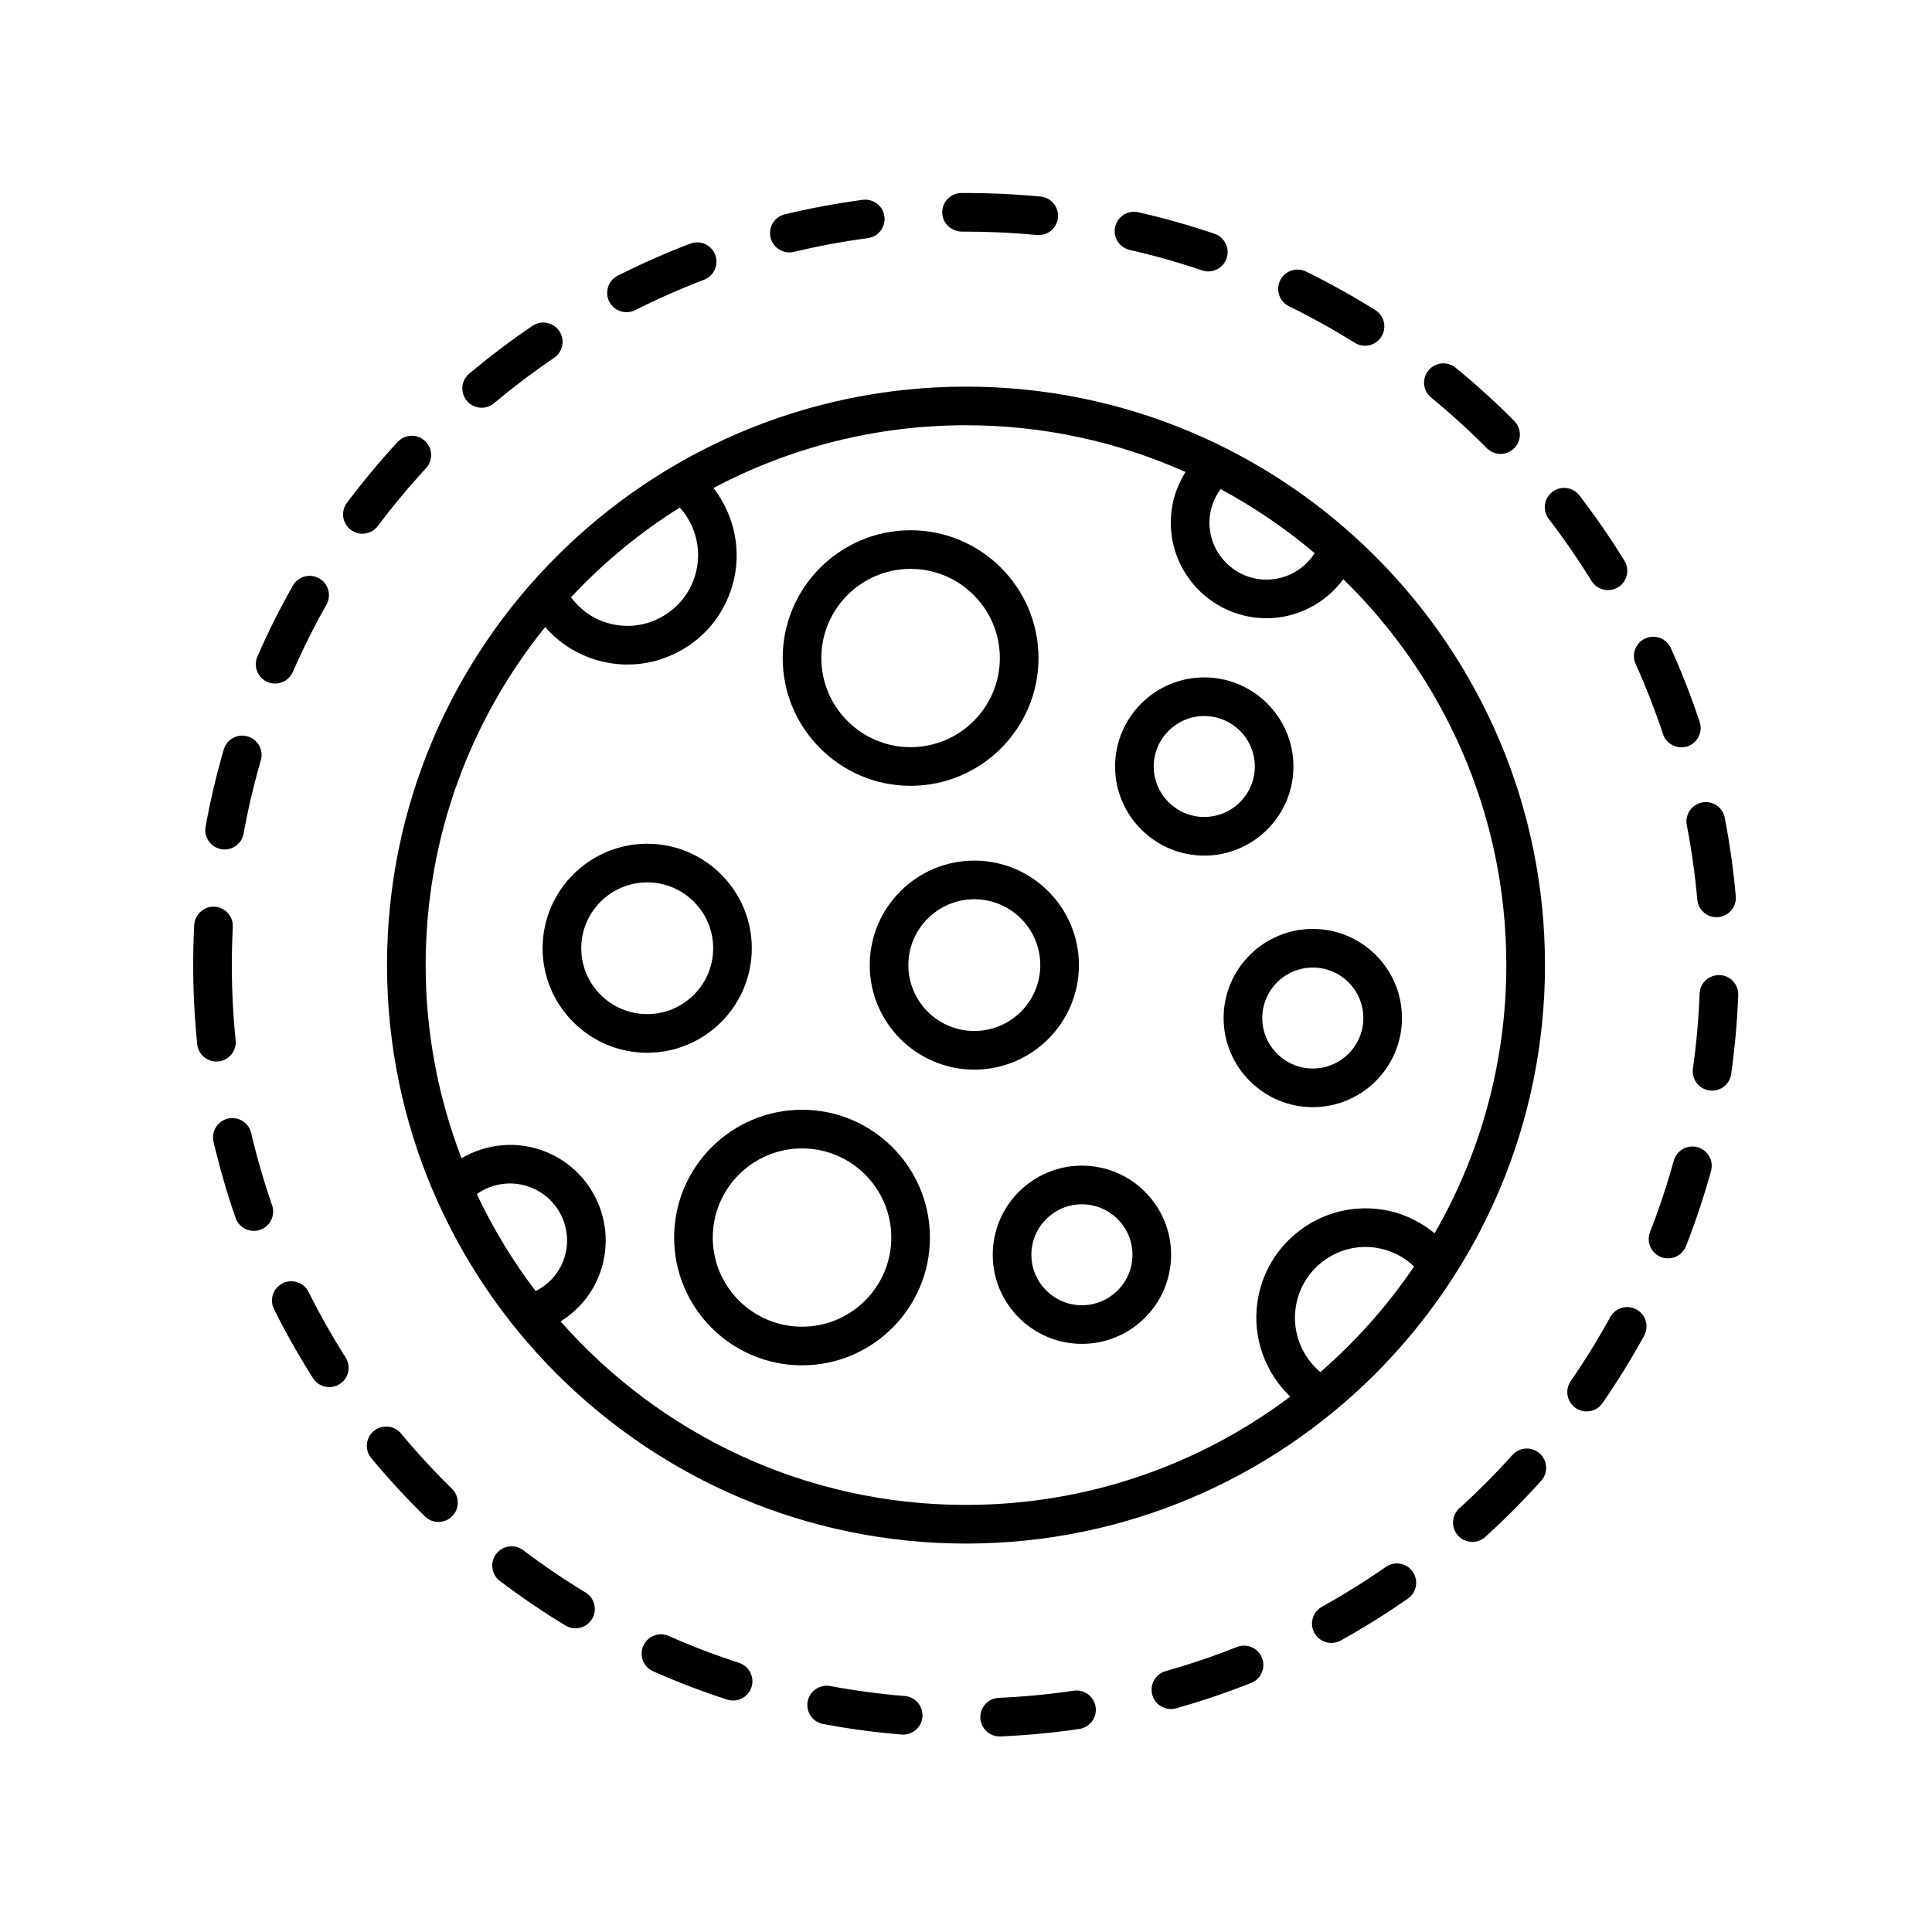 <svg xmlns="http://www.w3.org/2000/svg" xmlns:xlink="http://www.w3.org/1999/xlink" version="1.1" x="0px" y="0px" viewBox="0 0 100 100"  xml:space="preserve"><path d="M89.01,50.47c-0.566-0.013-1.017,0.409-1.038,0.961c-0.05,1.297-0.167,2.603-0.347,3.88  c-0.077,0.547,0.304,1.053,0.851,1.13c0.047,0.007,0.094,0.01,0.141,0.01c0.49,0,0.918-0.36,0.989-0.86  c0.189-1.344,0.312-2.718,0.365-4.083C89.992,50.955,89.562,50.49,89.01,50.47z"></path><path d="M12.818,38.117c-0.533-0.157-1.085,0.15-1.239,0.682c-0.38,1.309-0.695,2.651-0.938,3.991  c-0.099,0.543,0.262,1.063,0.806,1.162c0.061,0.011,0.12,0.016,0.179,0.016c0.475,0,0.896-0.339,0.983-0.822  c0.23-1.271,0.53-2.547,0.891-3.79C13.654,38.825,13.349,38.271,12.818,38.117z"></path><path d="M14.239,35.381c0.385,0,0.752-0.224,0.917-0.6c0.519-1.187,1.104-2.358,1.74-3.483c0.272-0.48,0.103-1.091-0.377-1.362  c-0.481-0.271-1.092-0.104-1.363,0.378c-0.67,1.184-1.287,2.417-1.833,3.667c-0.221,0.506,0.01,1.096,0.516,1.316  C13.97,35.354,14.105,35.381,14.239,35.381z"></path><path d="M11.304,54.94c0.549-0.057,0.949-0.547,0.893-1.097C12.066,52.562,12,51.253,12,49.953c0-0.661,0.017-1.319,0.05-1.973  c0.028-0.552-0.396-1.021-0.948-1.05c-0.521-0.037-1.021,0.396-1.049,0.948C10.018,48.565,10,49.257,10,49.953  c0,1.367,0.07,2.744,0.208,4.094c0.052,0.515,0.487,0.898,0.993,0.898C11.235,54.945,11.269,54.943,11.304,54.94z"></path><path d="M40.857,13.064c0.077,0,0.155-0.009,0.233-0.027c1.261-0.302,2.549-0.541,3.829-0.712c0.547-0.073,0.932-0.576,0.859-1.123  c-0.073-0.548-0.578-0.929-1.124-0.859c-1.347,0.18-2.703,0.432-4.029,0.749c-0.537,0.129-0.869,0.668-0.74,1.205  C39.996,12.756,40.405,13.064,40.857,13.064z"></path><path d="M15.972,66.871c-0.246-0.495-0.846-0.693-1.341-0.448c-0.494,0.246-0.695,0.847-0.448,1.341  c0.607,1.218,1.286,2.419,2.017,3.57c0.19,0.3,0.514,0.464,0.845,0.464c0.183,0,0.369-0.05,0.535-0.155  c0.466-0.297,0.604-0.914,0.308-1.381C17.194,69.168,16.549,68.027,15.972,66.871z"></path><path d="M22.051,24.231c0.374-0.406,0.349-1.038-0.058-1.413c-0.405-0.373-1.038-0.348-1.413,0.058c-0.922,1-1.805,2.061-2.622,3.15  c-0.331,0.441-0.242,1.068,0.2,1.399c0.18,0.135,0.391,0.2,0.599,0.2c0.304,0,0.604-0.138,0.801-0.4  C20.335,26.19,21.174,25.183,22.051,24.231z"></path><path d="M20.756,74.196c-0.353-0.424-0.985-0.482-1.408-0.129c-0.425,0.353-0.483,0.983-0.13,1.408  c0.87,1.046,1.805,2.061,2.778,3.015c0.195,0.191,0.447,0.286,0.7,0.286c0.259,0,0.518-0.101,0.714-0.3  c0.387-0.395,0.38-1.027-0.014-1.414C22.471,76.155,21.583,75.191,20.756,74.196z"></path><path d="M14.083,62.383C13.659,61.159,13.295,59.9,13,58.642c-0.126-0.538-0.666-0.869-1.202-0.745  c-0.538,0.126-0.872,0.664-0.746,1.202c0.311,1.324,0.694,2.649,1.141,3.938c0.143,0.414,0.53,0.673,0.945,0.673  c0.108,0,0.219-0.018,0.327-0.055C13.987,63.475,14.264,62.904,14.083,62.383z"></path><path d="M87.309,42.709c0.245,1.267,0.428,2.563,0.542,3.854c0.046,0.521,0.482,0.912,0.995,0.912c0.029,0,0.059-0.001,0.089-0.004  c0.55-0.049,0.957-0.534,0.908-1.084c-0.12-1.359-0.312-2.725-0.57-4.06c-0.105-0.542-0.632-0.9-1.172-0.791  C87.558,41.642,87.204,42.166,87.309,42.709z"></path><path d="M51.785,89.878c1.365-0.06,2.738-0.189,4.081-0.388c0.546-0.08,0.924-0.589,0.844-1.135  c-0.081-0.547-0.594-0.929-1.135-0.844c-1.275,0.188-2.58,0.312-3.876,0.368c-0.552,0.024-0.979,0.491-0.956,1.043  c0.023,0.536,0.466,0.956,0.998,0.956C51.755,89.879,51.77,89.879,51.785,89.878z"></path><path d="M46.666,89.78c0.028,0.002,0.055,0.003,0.083,0.003c0.516,0,0.953-0.396,0.996-0.919c0.045-0.55-0.365-1.033-0.915-1.078  c-1.287-0.104-2.585-0.278-3.858-0.518c-0.542-0.094-1.065,0.256-1.167,0.8c-0.102,0.542,0.256,1.064,0.799,1.167  C43.943,89.486,45.31,89.669,46.666,89.78z"></path><path d="M60.604,88.459c0.09,0,0.181-0.012,0.271-0.037c1.309-0.369,2.616-0.811,3.885-1.314c0.513-0.204,0.764-0.785,0.56-1.299  c-0.203-0.514-0.782-0.763-1.298-0.561c-1.205,0.479-2.446,0.898-3.688,1.248c-0.532,0.15-0.841,0.702-0.691,1.233  C59.767,88.171,60.168,88.459,60.604,88.459z"></path><path d="M66.261,14.514c-0.243,0.496-0.039,1.095,0.458,1.338c1.162,0.57,2.307,1.207,3.404,1.892  c0.165,0.104,0.348,0.152,0.529,0.152c0.333,0,0.659-0.167,0.849-0.47c0.292-0.469,0.15-1.086-0.318-1.378  c-1.154-0.722-2.359-1.392-3.583-1.991C67.103,13.811,66.504,14.018,66.261,14.514z"></path><path d="M37.637,87.971c0.102,0.033,0.206,0.049,0.308,0.049c0.422,0,0.814-0.269,0.951-0.691c0.17-0.525-0.118-1.09-0.643-1.26  c-1.226-0.397-2.45-0.865-3.637-1.391c-0.507-0.227-1.096,0.004-1.319,0.51c-0.224,0.505,0.005,1.095,0.51,1.318  C35.056,87.06,36.345,87.552,37.637,87.971z"></path><path d="M84.704,67.778c-0.485-0.265-1.092-0.089-1.358,0.396c-0.623,1.134-1.312,2.249-2.046,3.313  c-0.314,0.455-0.2,1.077,0.254,1.392c0.174,0.119,0.372,0.177,0.567,0.177c0.317,0,0.63-0.15,0.824-0.432  c0.774-1.121,1.499-2.294,2.154-3.487C85.365,68.652,85.188,68.045,84.704,67.778z"></path><path d="M71.729,81.103c-1.065,0.742-2.177,1.437-3.305,2.062c-0.483,0.268-0.658,0.876-0.39,1.359  c0.183,0.329,0.524,0.515,0.875,0.515c0.164,0,0.331-0.04,0.484-0.126c1.188-0.658,2.358-1.389,3.479-2.17  c0.453-0.315,0.564-0.939,0.249-1.393C72.806,80.899,72.183,80.788,71.729,81.103z"></path><path d="M31.534,15.611c0.176,0.348,0.528,0.549,0.894,0.549c0.151,0,0.305-0.034,0.45-0.107c1.155-0.583,2.354-1.113,3.562-1.574  c0.516-0.197,0.775-0.775,0.578-1.291c-0.196-0.516-0.775-0.774-1.291-0.578c-1.273,0.486-2.535,1.044-3.75,1.658  C31.482,14.517,31.285,15.118,31.534,15.611z"></path><path d="M27.083,80.238c-0.441-0.332-1.069-0.246-1.401,0.194c-0.333,0.44-0.247,1.067,0.194,1.401  c1.089,0.823,2.23,1.599,3.392,2.303c0.162,0.098,0.341,0.145,0.518,0.145c0.338,0,0.668-0.171,0.856-0.481  c0.287-0.473,0.136-1.087-0.336-1.374C29.201,81.757,28.117,81.021,27.083,80.238z"></path><path d="M50,11.989c1.223,0,2.457,0.059,3.668,0.174c0.033,0.004,0.064,0.005,0.096,0.005c0.51,0,0.945-0.388,0.995-0.905  c0.052-0.55-0.351-1.038-0.9-1.09C52.584,10.051,51.286,9.989,50,9.989L49.757,9.99c-0.552,0.007-0.994,0.461-0.987,1.013  c0.007,0.553,0.468,0.969,1.013,0.987L50,11.989z"></path><path d="M83.229,30.545c0.179,0,0.36-0.048,0.524-0.148c0.47-0.29,0.616-0.906,0.326-1.377c-0.716-1.161-1.5-2.296-2.328-3.375  c-0.336-0.438-0.964-0.52-1.402-0.184c-0.438,0.337-0.52,0.964-0.184,1.402c0.787,1.024,1.531,2.104,2.212,3.207  C82.566,30.376,82.894,30.545,83.229,30.545z"></path><path d="M27.558,16.867c-1.129,0.766-2.229,1.598-3.271,2.473c-0.423,0.354-0.478,0.985-0.123,1.408  c0.198,0.236,0.481,0.357,0.766,0.357c0.227,0,0.455-0.077,0.643-0.234c0.99-0.831,2.036-1.621,3.108-2.35  c0.457-0.31,0.576-0.932,0.266-1.389C28.636,16.675,28.015,16.556,27.558,16.867z"></path><path d="M57.72,11.74c-0.123,0.539,0.215,1.074,0.754,1.197c1.26,0.285,2.521,0.642,3.746,1.058  c0.106,0.036,0.215,0.053,0.321,0.053c0.417,0,0.806-0.263,0.947-0.679c0.178-0.523-0.103-1.091-0.625-1.269  c-1.291-0.438-2.619-0.812-3.946-1.114C58.379,10.867,57.842,11.202,57.72,11.74z"></path><path d="M86.484,33.546c-0.228-0.504-0.82-0.726-1.323-0.501c-0.503,0.228-0.728,0.819-0.5,1.323  c0.533,1.183,1.01,2.403,1.416,3.628c0.139,0.42,0.53,0.686,0.949,0.686c0.104,0,0.21-0.017,0.315-0.051  c0.524-0.174,0.808-0.74,0.634-1.264C87.547,36.077,87.046,34.792,86.484,33.546z"></path><path d="M87.865,59.378c-0.532-0.146-1.083,0.165-1.23,0.697c-0.345,1.247-0.758,2.49-1.229,3.694  c-0.201,0.515,0.053,1.095,0.567,1.296c0.12,0.047,0.243,0.068,0.364,0.068c0.4,0,0.777-0.241,0.932-0.636  c0.496-1.268,0.932-2.577,1.294-3.89C88.709,60.076,88.397,59.525,87.865,59.378z"></path><path d="M78.284,75.308c-0.863,0.961-1.788,1.89-2.748,2.76c-0.409,0.371-0.44,1.004-0.069,1.413  c0.197,0.218,0.469,0.328,0.741,0.328c0.239,0,0.479-0.086,0.671-0.259c1.01-0.917,1.984-1.895,2.893-2.906  c0.369-0.411,0.335-1.043-0.076-1.412C79.286,74.862,78.654,74.897,78.284,75.308z"></path><path d="M73.936,19.173c-0.35,0.428-0.287,1.058,0.141,1.407c1,0.818,1.969,1.699,2.883,2.619c0.196,0.196,0.453,0.295,0.709,0.295  c0.255,0,0.51-0.097,0.705-0.291c0.392-0.389,0.394-1.022,0.004-1.414c-0.962-0.968-1.983-1.896-3.036-2.756  C74.916,18.683,74.286,18.746,73.936,19.173z"></path><path d="M50,20.012c-16.524,0-29.968,13.432-29.968,29.941S33.476,79.895,50,79.895s29.968-13.432,29.968-29.941  S66.524,20.012,50,20.012z M63.177,25.316c1.742,0.934,3.372,2.049,4.87,3.316C67.511,29.474,66.573,30,65.554,30  c-1.628,0-2.953-1.323-2.953-2.95C62.601,26.416,62.808,25.818,63.177,25.316z M35.185,26.27c0.841,0.93,1.159,2.239,0.807,3.467  c-0.269,0.941-0.888,1.721-1.743,2.195c-0.854,0.477-1.843,0.59-2.782,0.319c-0.779-0.222-1.436-0.696-1.912-1.336  C31.219,29.133,33.111,27.57,35.185,26.27z M27.726,66.827c-1.183-1.555-2.206-3.237-3.046-5.022  c0.822-0.585,1.898-0.718,2.848-0.323c0.729,0.302,1.296,0.87,1.598,1.599c0.301,0.729,0.301,1.53-0.001,2.258  C28.852,65.994,28.355,66.509,27.726,66.827z M29.015,68.395c0.87-0.541,1.556-1.326,1.956-2.289  c0.507-1.222,0.508-2.567,0.002-3.79c-0.506-1.222-1.458-2.175-2.679-2.682c-1.456-0.604-3.083-0.461-4.405,0.315  c-1.195-3.106-1.857-6.474-1.857-9.996c0-6.62,2.321-12.706,6.186-17.498c0.71,0.816,1.635,1.415,2.699,1.719  c0.517,0.148,1.042,0.222,1.564,0.222c0.949,0,1.887-0.241,2.739-0.715c1.322-0.734,2.278-1.94,2.694-3.394  c0.503-1.759,0.108-3.619-0.985-5.027c3.904-2.071,8.35-3.249,13.07-3.249c4.045,0,7.888,0.869,11.363,2.419  c-0.49,0.779-0.762,1.676-0.762,2.619c0,2.729,2.222,4.95,4.953,4.95c1.592,0,3.055-0.773,3.977-2.02  c5.2,5.077,8.437,12.153,8.437,19.973c0,5.051-1.355,9.789-3.711,13.882c-0.794-0.651-1.742-1.089-2.784-1.235  c-1.497-0.209-2.986,0.176-4.193,1.086c-1.207,0.911-1.988,2.237-2.198,3.735c-0.256,1.824,0.404,3.626,1.701,4.869  c-4.678,3.517-10.49,5.605-16.783,5.605C41.648,77.895,34.144,74.213,29.015,68.395z M68.342,71.019  c-0.962-0.803-1.458-2.055-1.28-3.321c0.136-0.969,0.641-1.827,1.422-2.416c0.78-0.589,1.743-0.842,2.71-0.702  c0.763,0.107,1.451,0.451,1.999,0.971C71.822,67.581,70.185,69.416,68.342,71.019z"></path><path d="M38.913,49.081c0-2.982-2.429-5.409-5.414-5.409s-5.414,2.427-5.414,5.409c0,2.983,2.429,5.41,5.414,5.41  S38.913,52.064,38.913,49.081z M33.5,52.491c-1.882,0-3.414-1.53-3.414-3.41s1.531-3.409,3.414-3.409s3.414,1.529,3.414,3.409  S35.382,52.491,33.5,52.491z"></path><path d="M55.845,49.955c0-2.983-2.429-5.41-5.414-5.41s-5.414,2.427-5.414,5.41c0,2.982,2.429,5.409,5.414,5.409  S55.845,52.938,55.845,49.955z M50.431,53.364c-1.882,0-3.414-1.529-3.414-3.409s1.531-3.41,3.414-3.41s3.414,1.53,3.414,3.41  S52.313,53.364,50.431,53.364z"></path><path d="M72.566,52.693c0-2.543-2.071-4.612-4.616-4.612s-4.616,2.069-4.616,4.612c0,2.544,2.071,4.613,4.616,4.613  S72.566,55.237,72.566,52.693z M65.335,52.693c0-1.44,1.173-2.612,2.616-2.612s2.616,1.172,2.616,2.612  c0,1.441-1.173,2.613-2.616,2.613S65.335,54.135,65.335,52.693z"></path><path d="M66.948,39.674c0-2.543-2.071-4.612-4.616-4.612s-4.616,2.069-4.616,4.612s2.071,4.612,4.616,4.612  S66.948,42.217,66.948,39.674z M62.333,42.286c-1.442,0-2.616-1.172-2.616-2.612s1.173-2.612,2.616-2.612s2.616,1.172,2.616,2.612  S63.775,42.286,62.333,42.286z"></path><path d="M56,60.333c-2.545,0-4.616,2.069-4.616,4.613c0,2.543,2.071,4.612,4.616,4.612s4.616-2.069,4.616-4.612  C60.616,62.402,58.545,60.333,56,60.333z M56,67.559c-1.442,0-2.616-1.172-2.616-2.612c0-1.441,1.173-2.613,2.616-2.613  s2.616,1.172,2.616,2.613C58.616,66.387,57.442,67.559,56,67.559z"></path><path d="M41.513,57.441c-3.65,0-6.62,2.967-6.62,6.614s2.97,6.614,6.62,6.614s6.62-2.967,6.62-6.614S45.163,57.441,41.513,57.441z   M41.513,68.67c-2.547,0-4.62-2.07-4.62-4.614s2.072-4.614,4.62-4.614s4.62,2.07,4.62,4.614S44.06,68.67,41.513,68.67z"></path><path d="M47.132,40.674c3.65,0,6.62-2.967,6.62-6.614s-2.97-6.614-6.62-6.614s-6.62,2.967-6.62,6.614S43.482,40.674,47.132,40.674z   M47.132,29.445c2.547,0,4.62,2.07,4.62,4.614s-2.072,4.614-4.62,4.614s-4.62-2.07-4.62-4.614S44.585,29.445,47.132,29.445z"></path></svg>